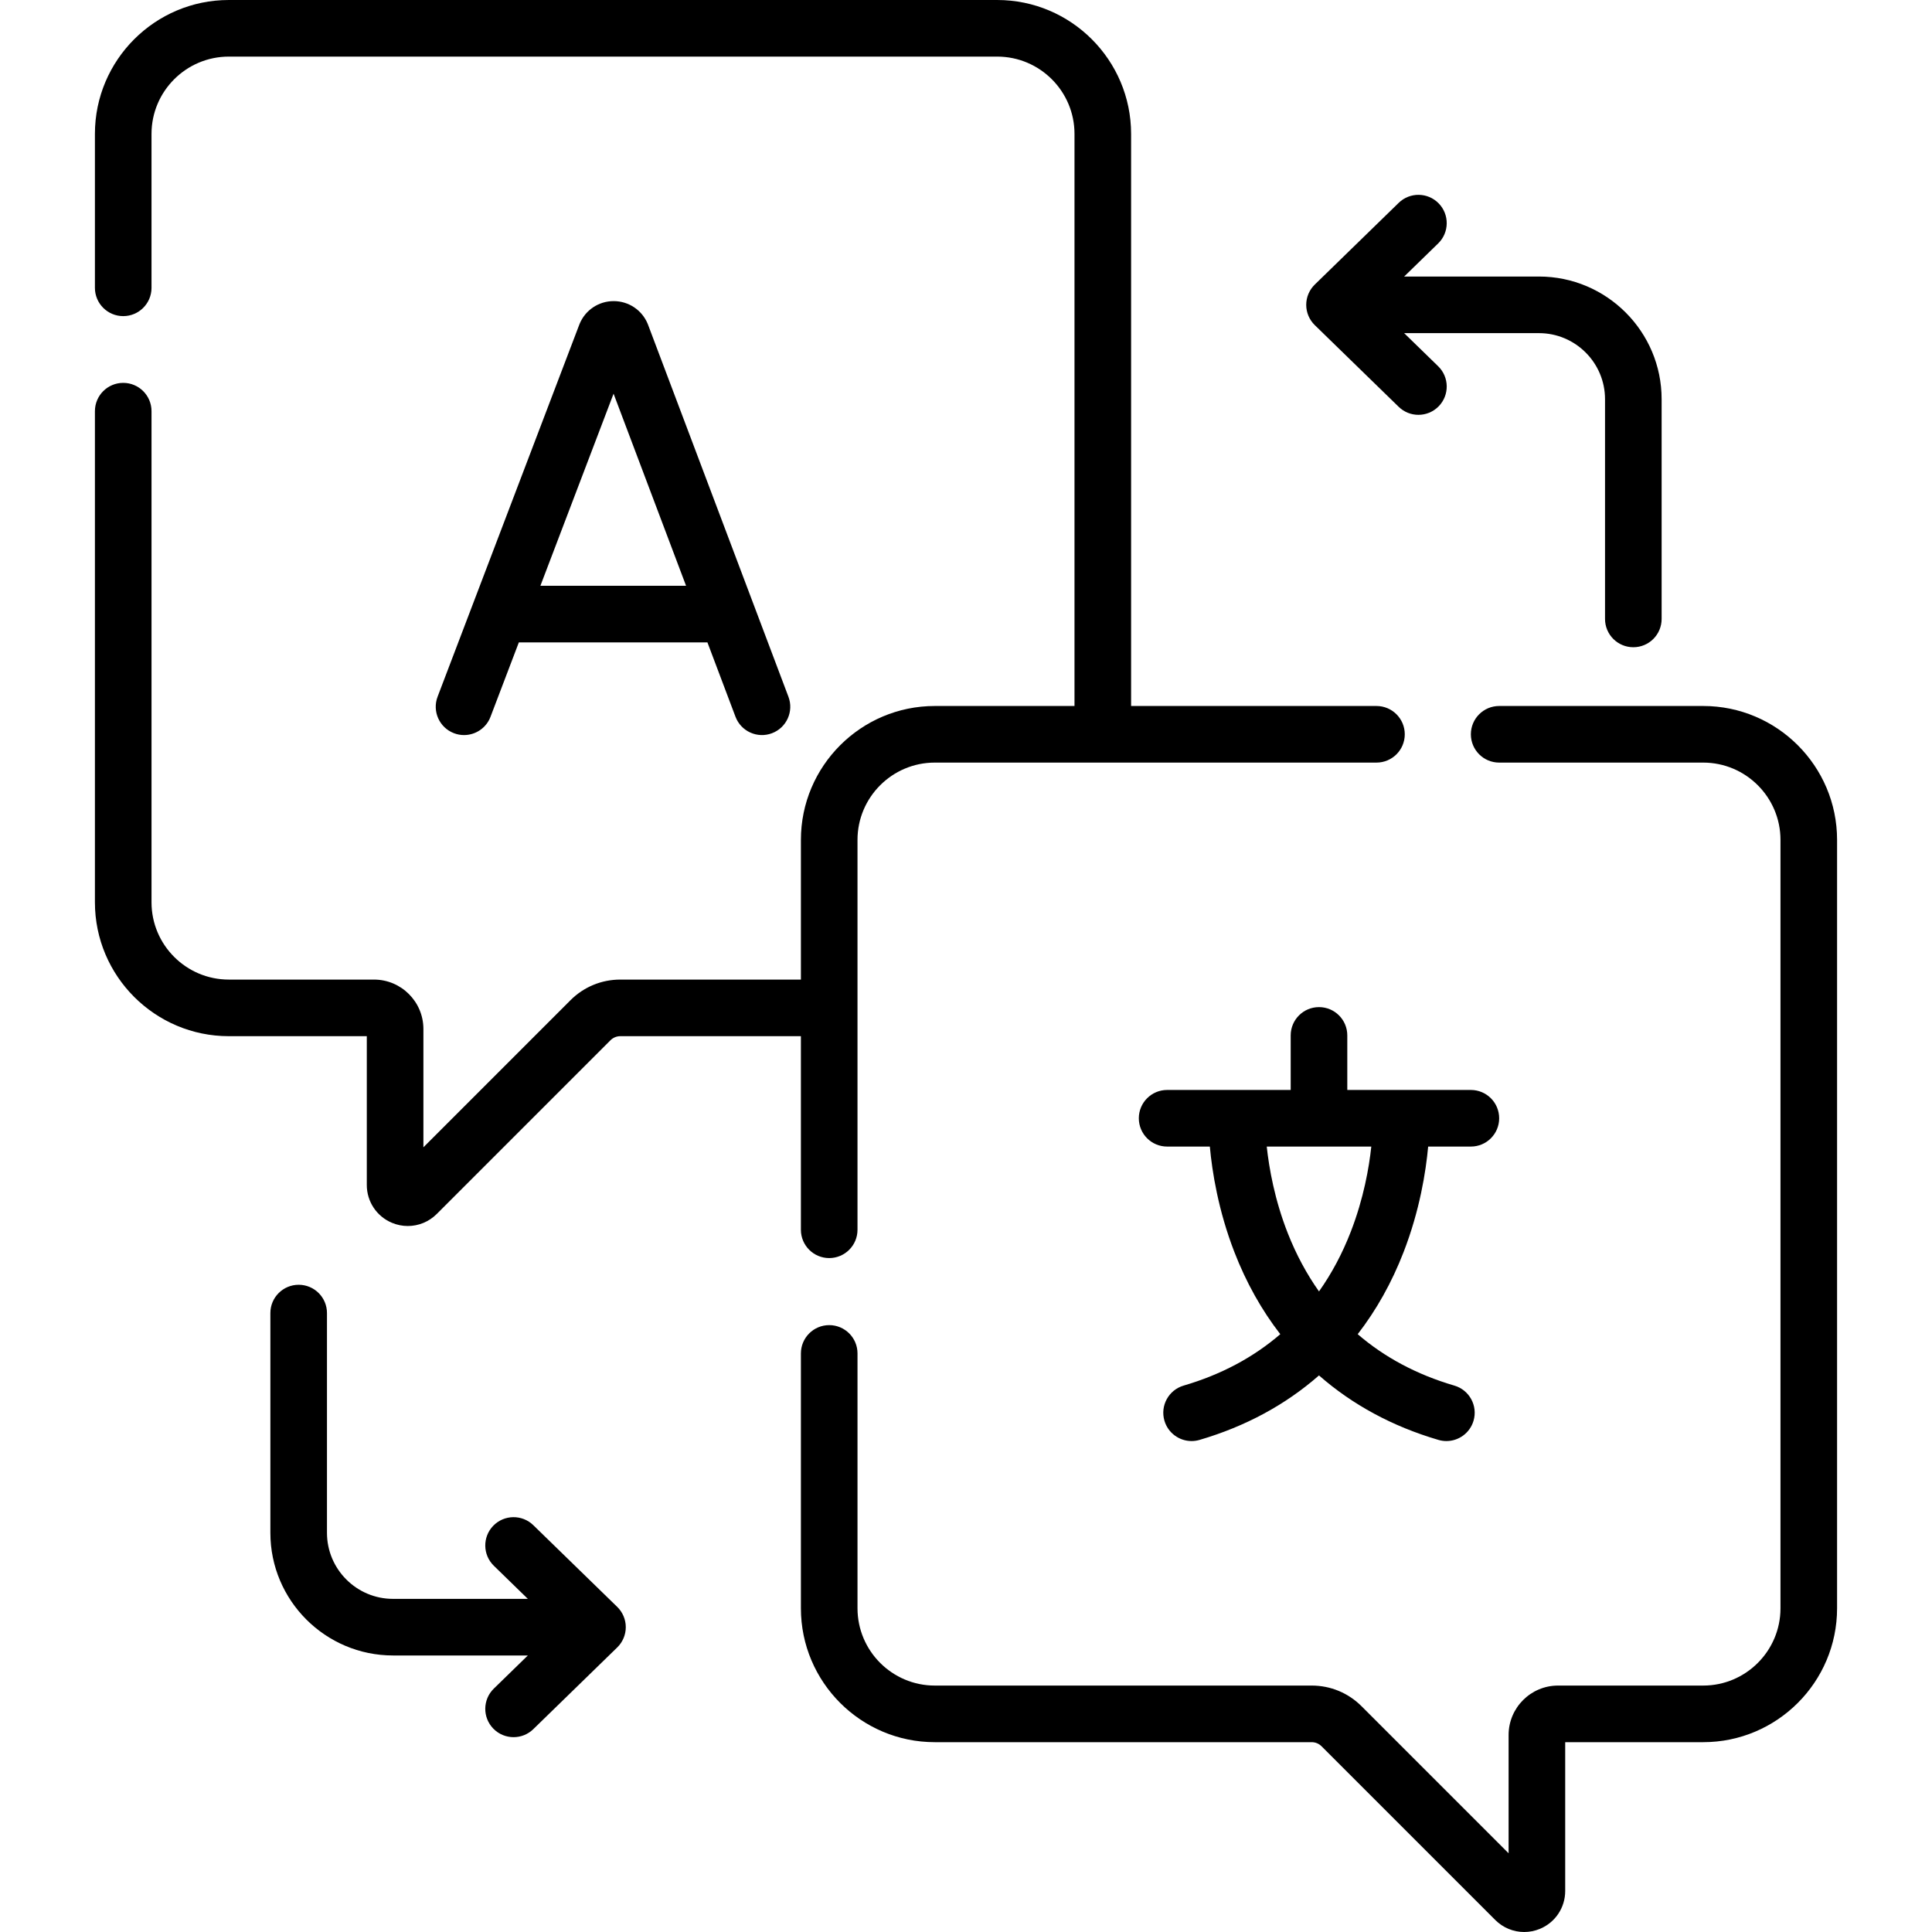 <svg id="Capa_1" enable-background="new 0 0 512 512" height="512" viewBox="0 0 512 512" width="512" xmlns="http://www.w3.org/2000/svg"><g><path d="m122.976 194.801c3.021 0 5.87-1.84 7.01-4.833l7.512-19.724h49.979l7.436 19.703c1.462 3.875 5.791 5.833 9.665 4.368 3.875-1.462 5.831-5.789 4.368-9.665l-37.208-98.596c-.025-.069-.053-.138-.081-.207-1.514-3.676-5.058-6.049-9.032-6.049-.003 0-.007 0-.011 0-3.977.004-7.521 2.386-9.028 6.068-.023.057-.046.113-.067.171l-37.55 98.592c-1.475 3.87.469 8.203 4.34 9.678.876.336 1.779.494 2.667.494zm39.626-90.471 19.214 50.914h-38.606z"/><path d="m370.665 107.81c1.458 1.419 3.346 2.126 5.232 2.126 1.953 0 3.904-.758 5.375-2.268 2.89-2.968 2.826-7.717-.142-10.606l-9.014-8.776h35.732c9.649 0 17.5 7.851 17.5 17.5v58.238c0 4.143 3.358 7.5 7.5 7.5 4.143 0 7.5-3.357 7.5-7.5v-58.238c0-17.921-14.579-32.5-32.5-32.5h-35.733l9.015-8.778c2.968-2.89 3.03-7.638.141-10.606-2.89-2.968-7.638-3.031-10.605-.141l-22.236 21.652c-1.45 1.411-2.268 3.35-2.268 5.373s.818 3.962 2.268 5.374z"/><path d="m141.335 404.191c-2.968-2.889-7.716-2.826-10.607.142-2.89 2.968-2.826 7.717.142 10.607l9.014 8.776h-35.732c-9.649 0-17.5-7.851-17.5-17.5v-58.238c0-4.143-3.358-7.5-7.5-7.5s-7.5 3.357-7.5 7.5v58.238c0 17.921 14.58 32.5 32.5 32.5h35.733l-9.015 8.778c-2.968 2.89-3.03 7.638-.141 10.605 1.47 1.51 3.421 2.268 5.374 2.268 1.886 0 3.774-.707 5.232-2.127l22.236-21.651c1.45-1.411 2.268-3.35 2.268-5.373s-.818-3.962-2.268-5.374z"/><path d="m378.476 303.852h11.32c4.143 0 7.5-3.357 7.5-7.5s-3.357-7.5-7.5-7.5h-32.749v-14.458c0-4.143-3.357-7.5-7.5-7.5s-7.5 3.357-7.5 7.5v14.458h-32.748c-4.143 0-7.5 3.357-7.5 7.5s3.357 7.5 7.5 7.5h11.32c.606 6.651 2.226 16.905 6.504 27.953 3.135 8.098 7.217 15.371 12.165 21.768-7.115 6.137-15.654 10.706-25.613 13.623-3.976 1.164-6.254 5.331-5.089 9.306.958 3.272 3.949 5.394 7.194 5.394.697 0 1.407-.099 2.111-.305 12.201-3.574 22.822-9.34 31.655-17.09 8.832 7.75 19.454 13.516 31.654 17.09.704.206 1.413.305 2.111.305 3.245 0 6.236-2.122 7.194-5.394 1.165-3.975-1.113-8.142-5.089-9.306-9.957-2.917-18.495-7.485-25.611-13.624 4.948-6.397 9.03-13.671 12.165-21.768 4.28-11.046 5.9-21.3 6.506-27.952zm-15.067 0c-.595 5.566-2.021 13.747-5.425 22.537-2.267 5.856-5.096 11.13-8.436 15.855-3.251-4.598-6.018-9.716-8.254-15.385-3.509-8.898-4.979-17.31-5.593-23.007z"/><path d="m451.364 187.095h-54.068c-4.143 0-7.5 3.357-7.5 7.5s3.357 7.5 7.5 7.5h54.068c11.294 0 20.482 9.189 20.482 20.483v203.633c0 11.294-9.189 20.482-20.482 20.482h-38.473c-7.221 0-13.096 5.875-13.096 13.097v31.347l-38.968-38.967c-3.53-3.532-8.225-5.477-13.219-5.477h-99.878c-11.294 0-20.482-9.189-20.482-20.482v-67.54c0-4.143-3.357-7.5-7.5-7.5s-7.5 3.357-7.5 7.5v67.54c0 19.565 15.917 35.483 35.482 35.483h99.878c.986 0 1.913.384 2.61 1.082l46.04 46.039c2.083 2.082 4.847 3.186 7.667 3.186 1.4 0 2.815-.272 4.166-.832 4.072-1.687 6.703-5.624 6.703-10.031v-39.443h36.568c19.565 0 35.482-15.917 35.482-35.483v-203.634c.002-19.566-15.915-35.483-35.48-35.483z"/><path d="m97.205 314.042c0 4.407 2.631 8.344 6.702 10.03 1.351.561 2.766.833 4.166.833 2.82 0 5.585-1.104 7.667-3.186l46.04-46.039c.697-.698 1.624-1.082 2.61-1.082h47.856v51.303c0 4.143 3.357 7.5 7.5 7.5s7.5-3.357 7.5-7.5v-103.323c0-11.294 9.189-20.483 20.482-20.483h117.052c4.143 0 7.5-3.357 7.5-7.5s-3.358-7.5-7.5-7.5h-65.027v-151.613c-.001-19.565-15.918-35.482-35.483-35.482h-203.633c-19.566 0-35.483 15.917-35.483 35.482v40.794c0 4.143 3.358 7.5 7.5 7.5s7.5-3.357 7.5-7.5v-40.794c0-11.294 9.188-20.482 20.483-20.482h203.633c11.294 0 20.483 9.188 20.483 20.482v151.613h-37.022c-19.565 0-35.482 15.917-35.482 35.483v37.021h-47.856c-4.993 0-9.687 1.944-13.218 5.475l-38.968 38.969v-31.347c0-7.222-5.875-13.097-13.097-13.097h-38.473c-11.294 0-20.483-9.189-20.483-20.482v-130.154c0-4.143-3.358-7.5-7.5-7.5s-7.5 3.357-7.5 7.5v130.153c0 19.566 15.917 35.482 35.483 35.482h36.569v39.444z"/></g></svg>